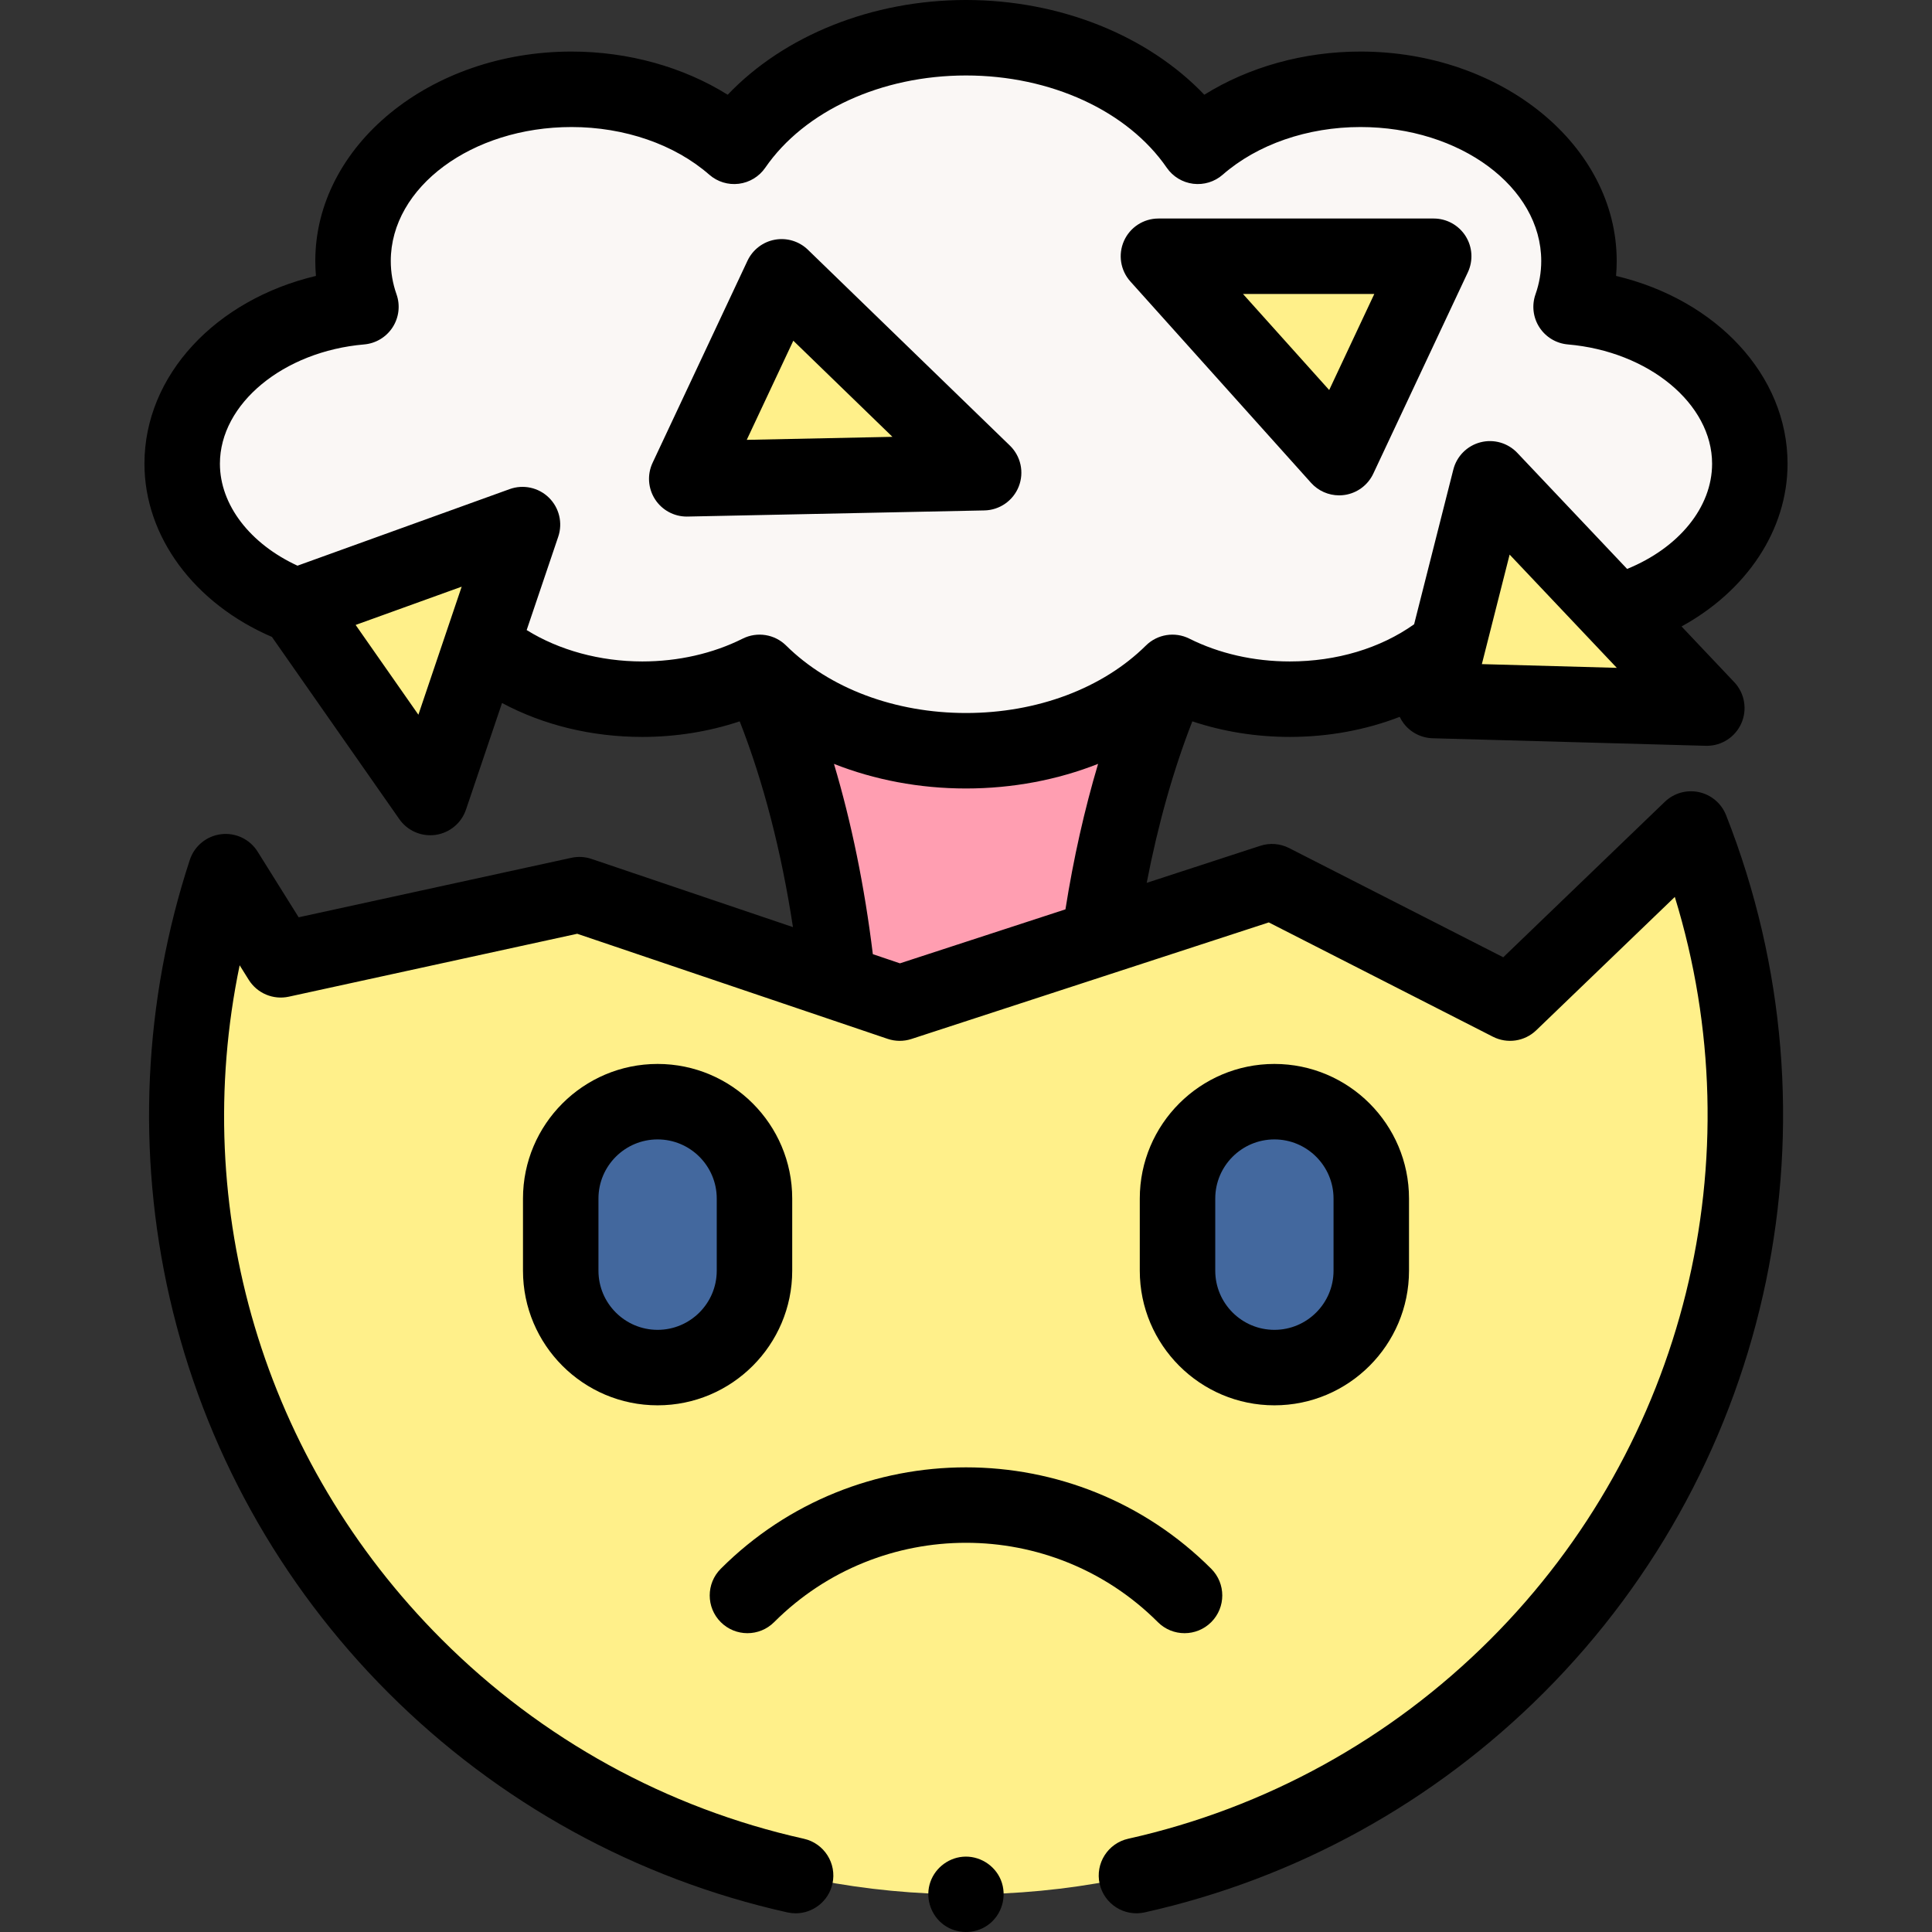 <svg id="Capa_1" enable-background="new 0 0 511.982 511.982" height="512" viewBox="0 0 511.982 511.982" width="512" xmlns="http://www.w3.org/2000/svg"><rect x="0" y="0" width="511.982" height="511.982" fill="#333333" stroke="none"/><g><g><path d="m197.464 170.118c16.26 31.14 26.525 76.841 26.525 127.777 0 48.141-9.17 91.605-23.903 122.521h111.81c-14.734-30.915-23.903-74.379-23.903-122.521 0-50.937 10.265-96.638 26.525-127.777z" fill="#ff9eb1"/><g><path d="m416.338 81.311c1.361-3.868 2.088-7.943 2.088-12.152 0-25.127-25.924-45.497-57.903-45.497-17.116 0-32.497 5.835-43.098 15.112-11.808-17.135-34.891-28.774-61.434-28.774s-49.626 11.639-61.435 28.775c-10.6-9.277-25.982-15.112-43.098-15.112-31.979 0-57.903 20.369-57.903 45.497 0 4.208.727 8.284 2.088 12.152-26.639 2.294-47.366 20.033-47.366 41.575 0 23.1 23.833 41.826 53.232 41.826 6.422 0 12.578-.893 18.278-2.531 9.946 13.795 28.797 23.104 50.416 23.104 11.439 0 22.104-2.607 31.084-7.105 12.79 12.654 32.54 20.768 54.703 20.768s41.914-8.114 54.703-20.768c8.98 4.498 19.645 7.105 31.084 7.105 21.619 0 40.47-9.309 50.416-23.104 5.7 1.638 11.857 2.531 18.279 2.531 29.399 0 53.232-18.726 53.232-41.826 0-21.543-20.727-39.281-47.366-41.576z" fill="#faf7f5"/></g><g><g><g><path d="m448.107 219.69-47.943 46.134-63.089-32.177-98.648 32.177-84.884-28.736-79.148 17.265-14.598-23.357c-23.493 71.633-6.764 153.574 50.187 210.525 80.638 80.638 211.378 80.638 292.015 0 59.971-59.971 75.341-147.655 46.108-221.831z" fill="#fff08a"/></g></g><g fill="#43689e"><path d="m337.717 362.412c-14.179 0-25.673-11.494-25.673-25.673v-19.119c0-14.179 11.494-25.673 25.673-25.673 14.179 0 25.673 11.494 25.673 25.673v19.119c0 14.178-11.495 25.673-25.673 25.673z"/><path d="m174.265 362.412c-14.179 0-25.673-11.494-25.673-25.673v-19.119c0-14.179 11.494-25.673 25.673-25.673 14.179 0 25.673 11.494 25.673 25.673v19.119c0 14.178-11.494 25.673-25.673 25.673z"/></g></g><g fill="#fff08a"><path d="m379.933 67.909-25.061 53.361-47.881-53.361z"/><path d="m452.311 187.642-72.378-1.999 14.891-58.753z"/><path d="m181.991 126.89 25.14-53.532 53.533 51.907z"/><path d="m78.564 160.637 59.896-21.615-24.448 72.318z"/></g></g><g><g><path d="m450.237 209.92c-3.258-.711-6.659.251-9.063 2.564l-42.811 41.195-56.745-28.94c-2.368-1.209-5.119-1.424-7.644-.599l-30.093 9.815c2.997-15.527 7.086-30.01 12.091-42.797 8.136 2.715 16.895 4.127 25.806 4.127 10.252 0 20.159-1.842 29.149-5.32.286.596.623 1.172 1.029 1.709 1.832 2.422 4.665 3.88 7.7 3.964l72.378 1.999c.093.003.186.004.278.004 3.935 0 7.516-2.312 9.128-5.92 1.65-3.692.914-8.016-1.866-10.953l-13.964-14.757c17.244-9.451 28.094-25.54 28.094-43.125 0-23.464-18.891-43.466-45.446-49.768.113-1.314.17-2.635.17-3.959 0-30.602-30.461-55.497-67.903-55.497-15.026 0-29.61 4.094-41.38 11.442-14.962-15.678-38.238-25.104-63.154-25.104s-48.192 9.426-63.153 25.105c-11.77-7.349-26.354-11.442-41.38-11.442-37.442 0-67.903 24.896-67.903 55.497 0 1.324.057 2.645.17 3.959-26.556 6.302-45.446 26.304-45.446 49.768 0 19.293 13.165 37.031 33.785 45.903l33.754 48.281c1.887 2.699 4.959 4.271 8.193 4.271.471 0 .944-.033 1.418-.101 3.733-.534 6.85-3.124 8.058-6.697l9.55-28.248c10.928 5.845 23.717 8.991 37.168 8.991 8.915 0 17.677-1.414 25.816-4.131 6.276 16.007 11.059 34.519 14.109 54.531l-53.379-18.07c-1.721-.583-3.566-.687-5.338-.299l-72.269 15.766-10.867-17.387c-2.057-3.291-5.837-5.104-9.685-4.627-3.854.468-7.088 3.122-8.297 6.811-12.288 37.467-14.127 77.618-5.319 116.115 9.056 39.582 29.09 75.751 57.937 104.598 29.139 29.14 65.705 49.264 105.744 58.195.733.164 1.466.242 2.188.242 4.58 0 8.711-3.168 9.75-7.824 1.203-5.391-2.192-10.735-7.582-11.938-36.327-8.104-69.509-26.368-95.957-52.818-47.363-47.361-66.939-114.163-53.55-178.651l2.409 3.854c2.238 3.582 6.491 5.369 10.611 4.471l76.437-16.675 82.256 27.847c2.046.693 4.257.706 6.308.035l94.702-30.89 59.393 30.291c3.797 1.938 8.405 1.253 11.477-1.702l36.727-35.342c21.296 69.195 2.873 144.992-48.897 196.762-26.447 26.448-59.626 44.712-95.947 52.816-5.391 1.202-8.785 6.547-7.582 11.938s6.558 8.784 11.938 7.582c40.034-8.933 76.597-29.056 105.734-58.193 61.003-61.003 79.978-152.292 48.341-232.568-1.226-3.106-3.916-5.395-7.176-6.106zm-57.542-33.928 7.357-29.027 28.401 30.015zm-281.821 13.407-16.631-23.789 28.102-10.142zm28.694-22.427 8.367-24.749c1.229-3.637.268-7.657-2.475-10.345-2.743-2.687-6.78-3.566-10.394-2.264l-56.232 20.293c-12.587-5.802-20.556-16.132-20.556-27.021 0-15.881 16.79-29.767 38.224-31.612 3.081-.265 5.865-1.941 7.543-4.539 1.678-2.599 2.059-5.826 1.031-8.743-1.01-2.869-1.521-5.841-1.521-8.832 0-19.573 21.489-35.497 47.903-35.497 14.027 0 27.335 4.606 36.512 12.638 2.146 1.878 4.991 2.752 7.825 2.397 2.831-.354 5.376-1.899 6.995-4.248 10.392-15.082 30.778-24.45 53.201-24.45s42.809 9.368 53.201 24.45c1.619 2.349 4.164 3.895 6.995 4.248 2.833.351 5.679-.519 7.825-2.397 9.177-8.031 22.484-12.638 36.512-12.638 26.414 0 47.903 15.924 47.903 35.497 0 2.991-.512 5.963-1.521 8.832-1.027 2.917-.646 6.145 1.031 8.743 1.678 2.598 4.462 4.274 7.543 4.539 21.434 1.846 38.224 15.731 38.224 31.612 0 11.577-8.856 22.313-22.518 27.882l-29.098-30.751c-2.507-2.649-6.257-3.725-9.784-2.804-3.528.919-6.277 3.686-7.173 7.22l-10.392 41.002c-8.961 6.365-20.548 9.85-32.96 9.85-9.509 0-18.709-2.091-26.605-6.046-3.835-1.919-8.466-1.184-11.512 1.833-11.482 11.36-28.857 17.876-47.67 17.876s-36.188-6.516-47.67-17.876c-3.048-3.016-7.677-3.751-11.512-1.833-7.896 3.955-17.097 6.046-26.605 6.046-11.227.001-22.059-2.984-30.637-8.313zm98.917 88.314-7.183-2.432c-2.183-17.896-5.669-34.895-10.301-50.424 10.743 4.239 22.661 6.519 34.99 6.519 12.334 0 24.258-2.282 35.005-6.525-3.597 12.064-6.513 25.031-8.651 38.556z"/><path d="m265.22 498.17c-1.658-3.982-5.818-6.518-10.123-6.125-4.132.377-7.686 3.355-8.761 7.366-1.067 3.978.489 8.317 3.833 10.72 3.386 2.433 8.082 2.471 11.507.094 3.838-2.663 5.314-7.742 3.544-12.055z"/><path d="m373.389 336.738v-19.119c0-19.67-16.003-35.673-35.673-35.673s-35.673 16.003-35.673 35.673v19.119c0 19.67 16.003 35.673 35.673 35.673s35.673-16.003 35.673-35.673zm-51.345 0v-19.119c0-8.642 7.031-15.673 15.673-15.673s15.673 7.031 15.673 15.673v19.119c0 8.642-7.031 15.673-15.673 15.673s-15.673-7.031-15.673-15.673z"/><path d="m209.938 336.738v-19.119c0-19.67-16.003-35.673-35.673-35.673s-35.673 16.003-35.673 35.673v19.119c0 19.67 16.003 35.673 35.673 35.673s35.673-16.003 35.673-35.673zm-20 0c0 8.642-7.031 15.673-15.673 15.673s-15.673-7.031-15.673-15.673v-19.119c0-8.642 7.031-15.673 15.673-15.673s15.673 7.031 15.673 15.673z"/><path d="m205.147 429.868c28.035-28.035 73.652-28.035 101.688 0 1.953 1.952 4.512 2.929 7.071 2.929s5.118-.977 7.071-2.929c3.905-3.905 3.905-10.237 0-14.143-35.834-35.834-94.139-35.834-129.973 0-3.905 3.905-3.905 10.237 0 14.143 3.907 3.904 10.237 3.904 14.143 0z"/><path d="m347.428 127.948c1.912 2.13 4.626 3.321 7.442 3.321.484 0 .971-.035 1.457-.106 3.317-.488 6.17-2.607 7.596-5.643l25.061-53.361c1.454-3.098 1.225-6.724-.61-9.612s-5.02-4.639-8.441-4.639h-72.941c-3.946 0-7.523 2.321-9.132 5.925s-.946 7.816 1.688 10.754zm16.76-50.04-11.952 25.45-22.837-25.45z"/><path d="m269.97 128.924c1.477-3.755.552-8.029-2.346-10.839l-53.532-51.906c-2.318-2.248-5.582-3.239-8.76-2.657-3.178.581-5.88 2.662-7.253 5.586l-25.141 53.532c-1.47 3.131-1.218 6.799.666 9.699 1.848 2.843 5.005 4.552 8.385 4.552.069 0 .139-.001.208-.002l78.673-1.626c4.035-.084 7.624-2.583 9.1-6.339zm-72.08-12.364 12.338-26.27 26.27 25.472z"/></g></g></g></svg>